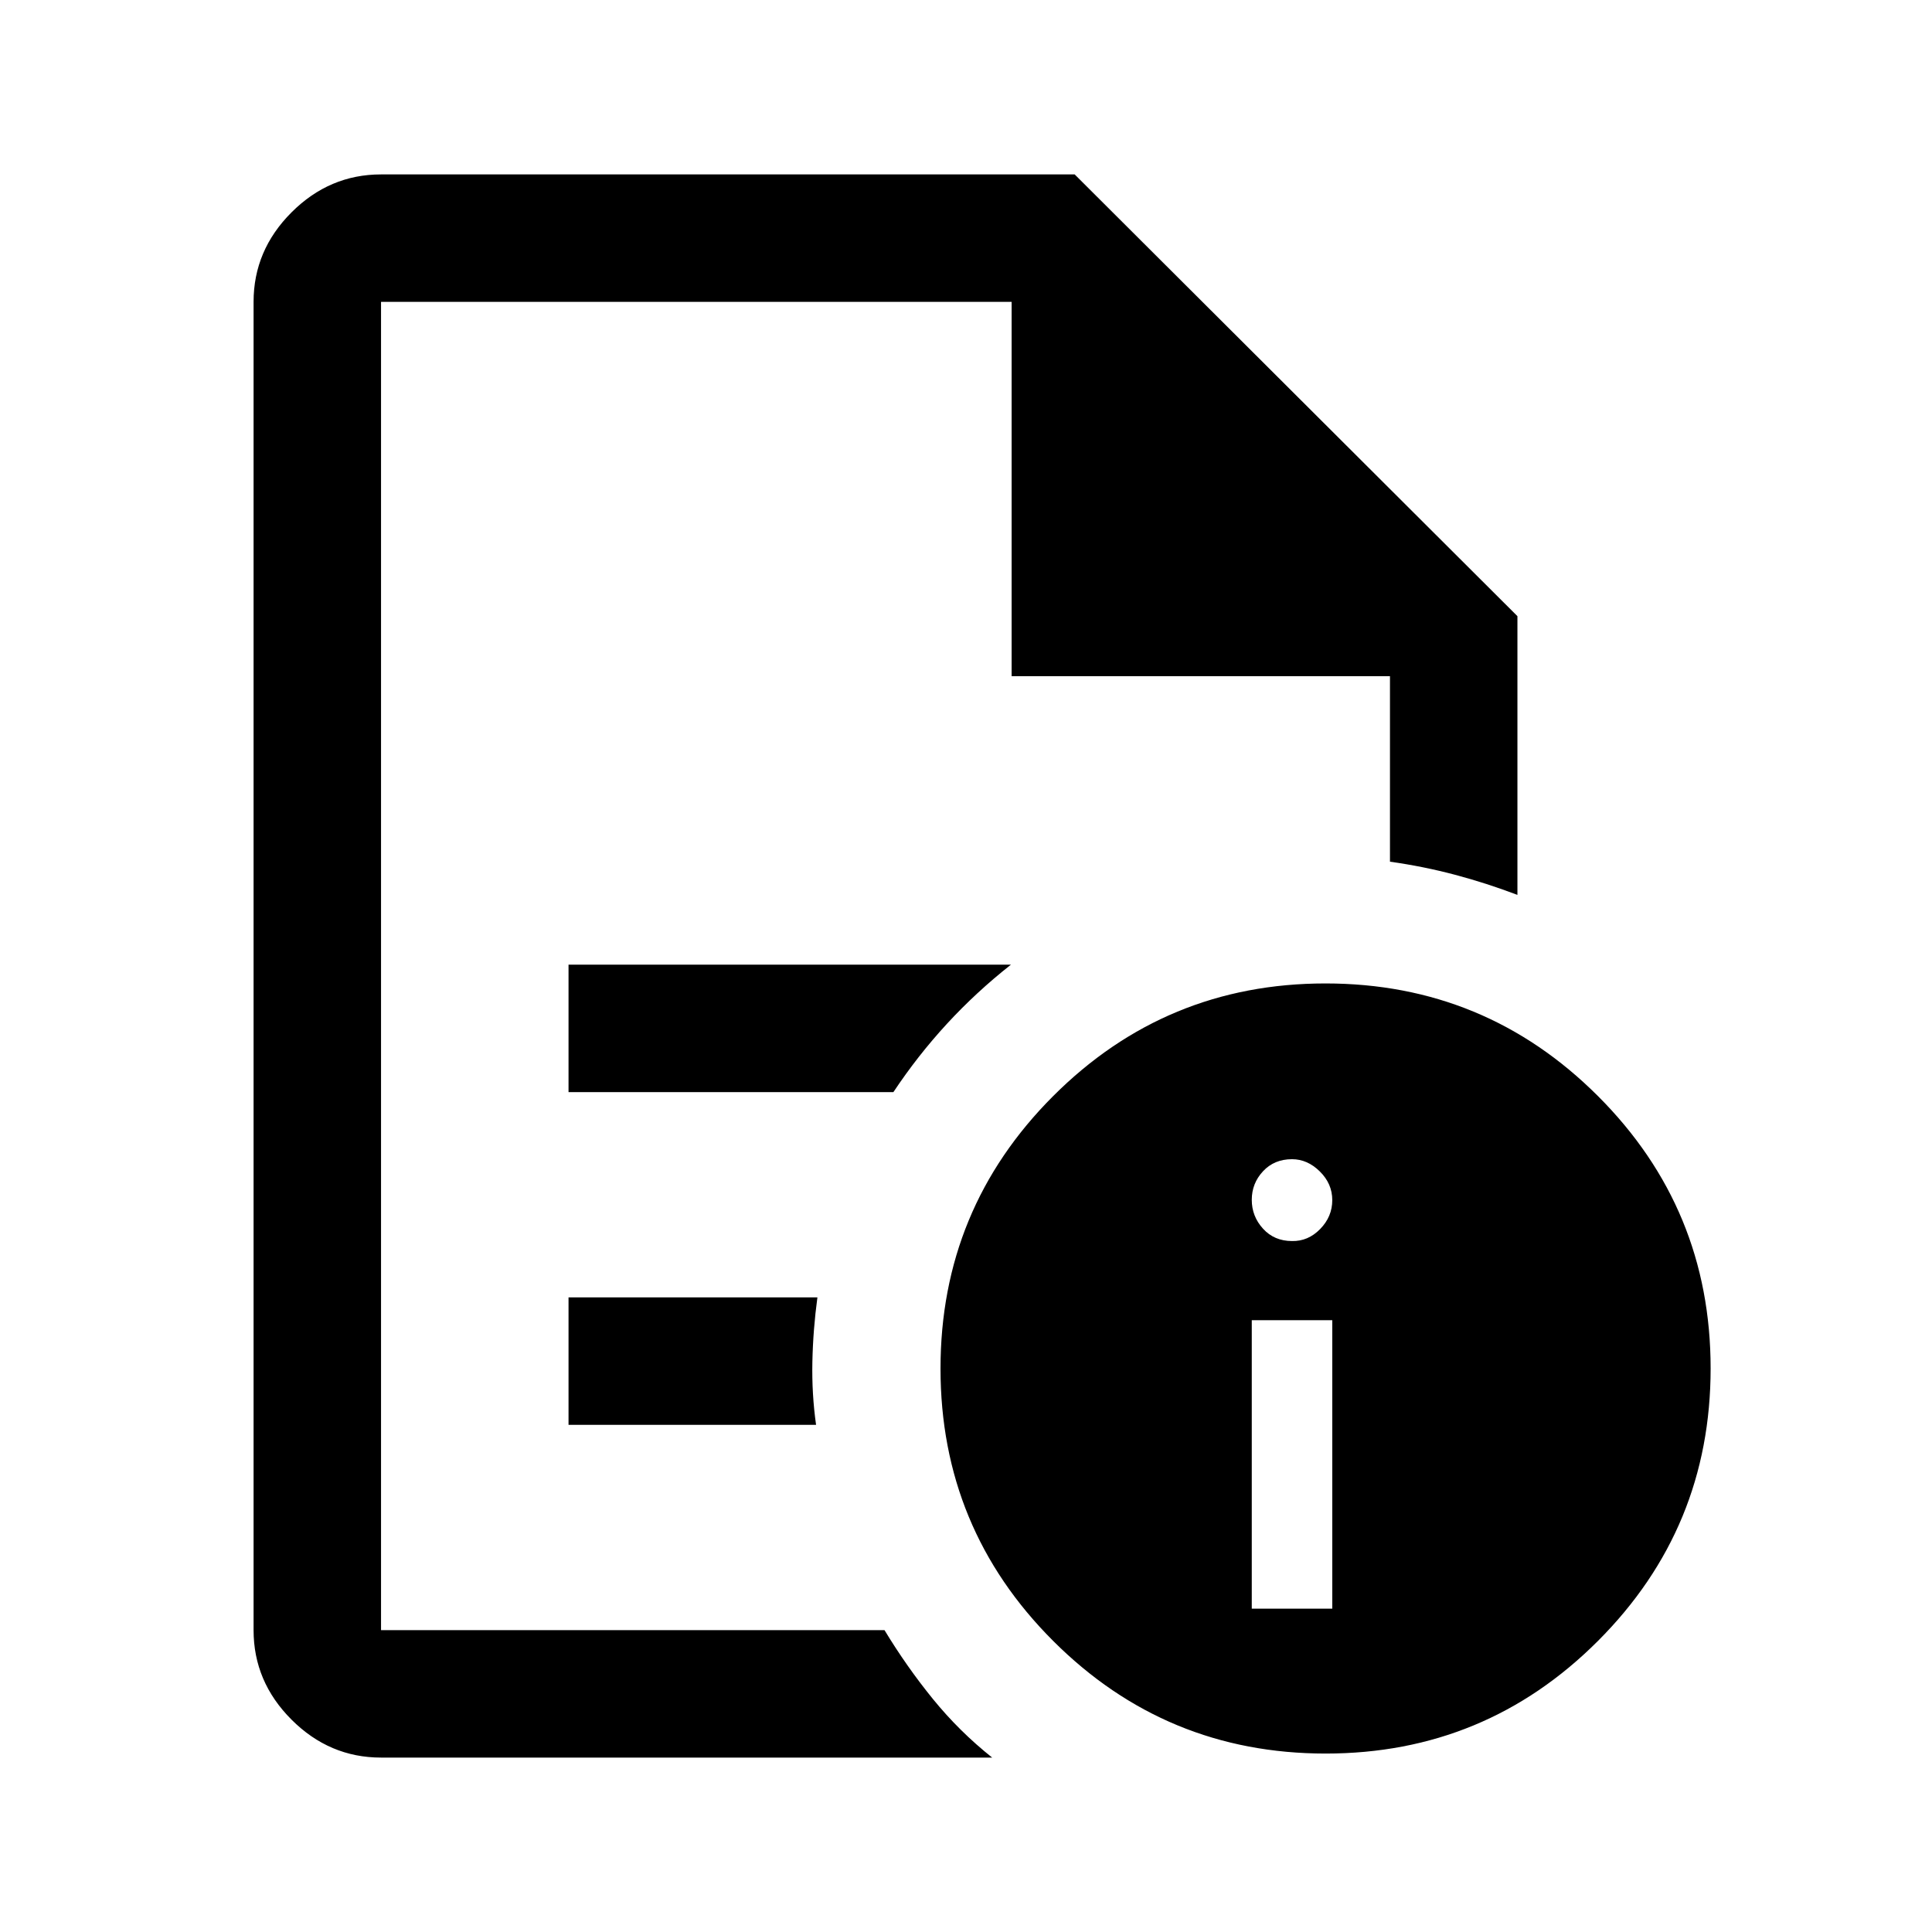 <svg xmlns="http://www.w3.org/2000/svg" height="40" viewBox="0 96 960 960" width="40"><path d="M621.999 895.334h40V752h-40v143.334Zm20-182.667q8 .167 14-5.983 6-6.15 6-14.35 0-8.134-6.167-14.234-6.166-6.1-13.833-6.1-8.833 0-14.417 6-5.583 6-5.583 14.191 0 8.19 5.583 14.333 5.584 6.143 14.417 6.143ZM189.333 246V524.167v-2.833V906 246v185.999V246ZM282.5 638.666h161.421Q456 620.5 470.525 604.728q14.525-15.772 31.809-29.395H282.5v63.333Zm0 165.334h123q-2.167-15.333-1.833-31.333.333-16 2.5-32H282.5V804Zm-93.167 165.333q-25.625 0-44.479-18.854T126 906V246q0-25.625 18.854-44.479t44.479-18.854H534l220 219.499v138.501q-15.333-5.833-31.022-10-15.688-4.166-32.311-6.5v-92.168h-188V246H189.333v660H439.5q11 18.167 24.075 34.243 13.074 16.076 29.425 29.09H189.333Zm469.288-384.666q79.385 0 135.382 55.952T850 775.955q0 79.385-55.952 135.382-55.952 55.996-135.337 55.996-79.385 0-135.381-55.951-55.997-55.952-55.997-135.337 0-79.385 55.952-135.381 55.952-55.997 135.336-55.997Z"/></svg>